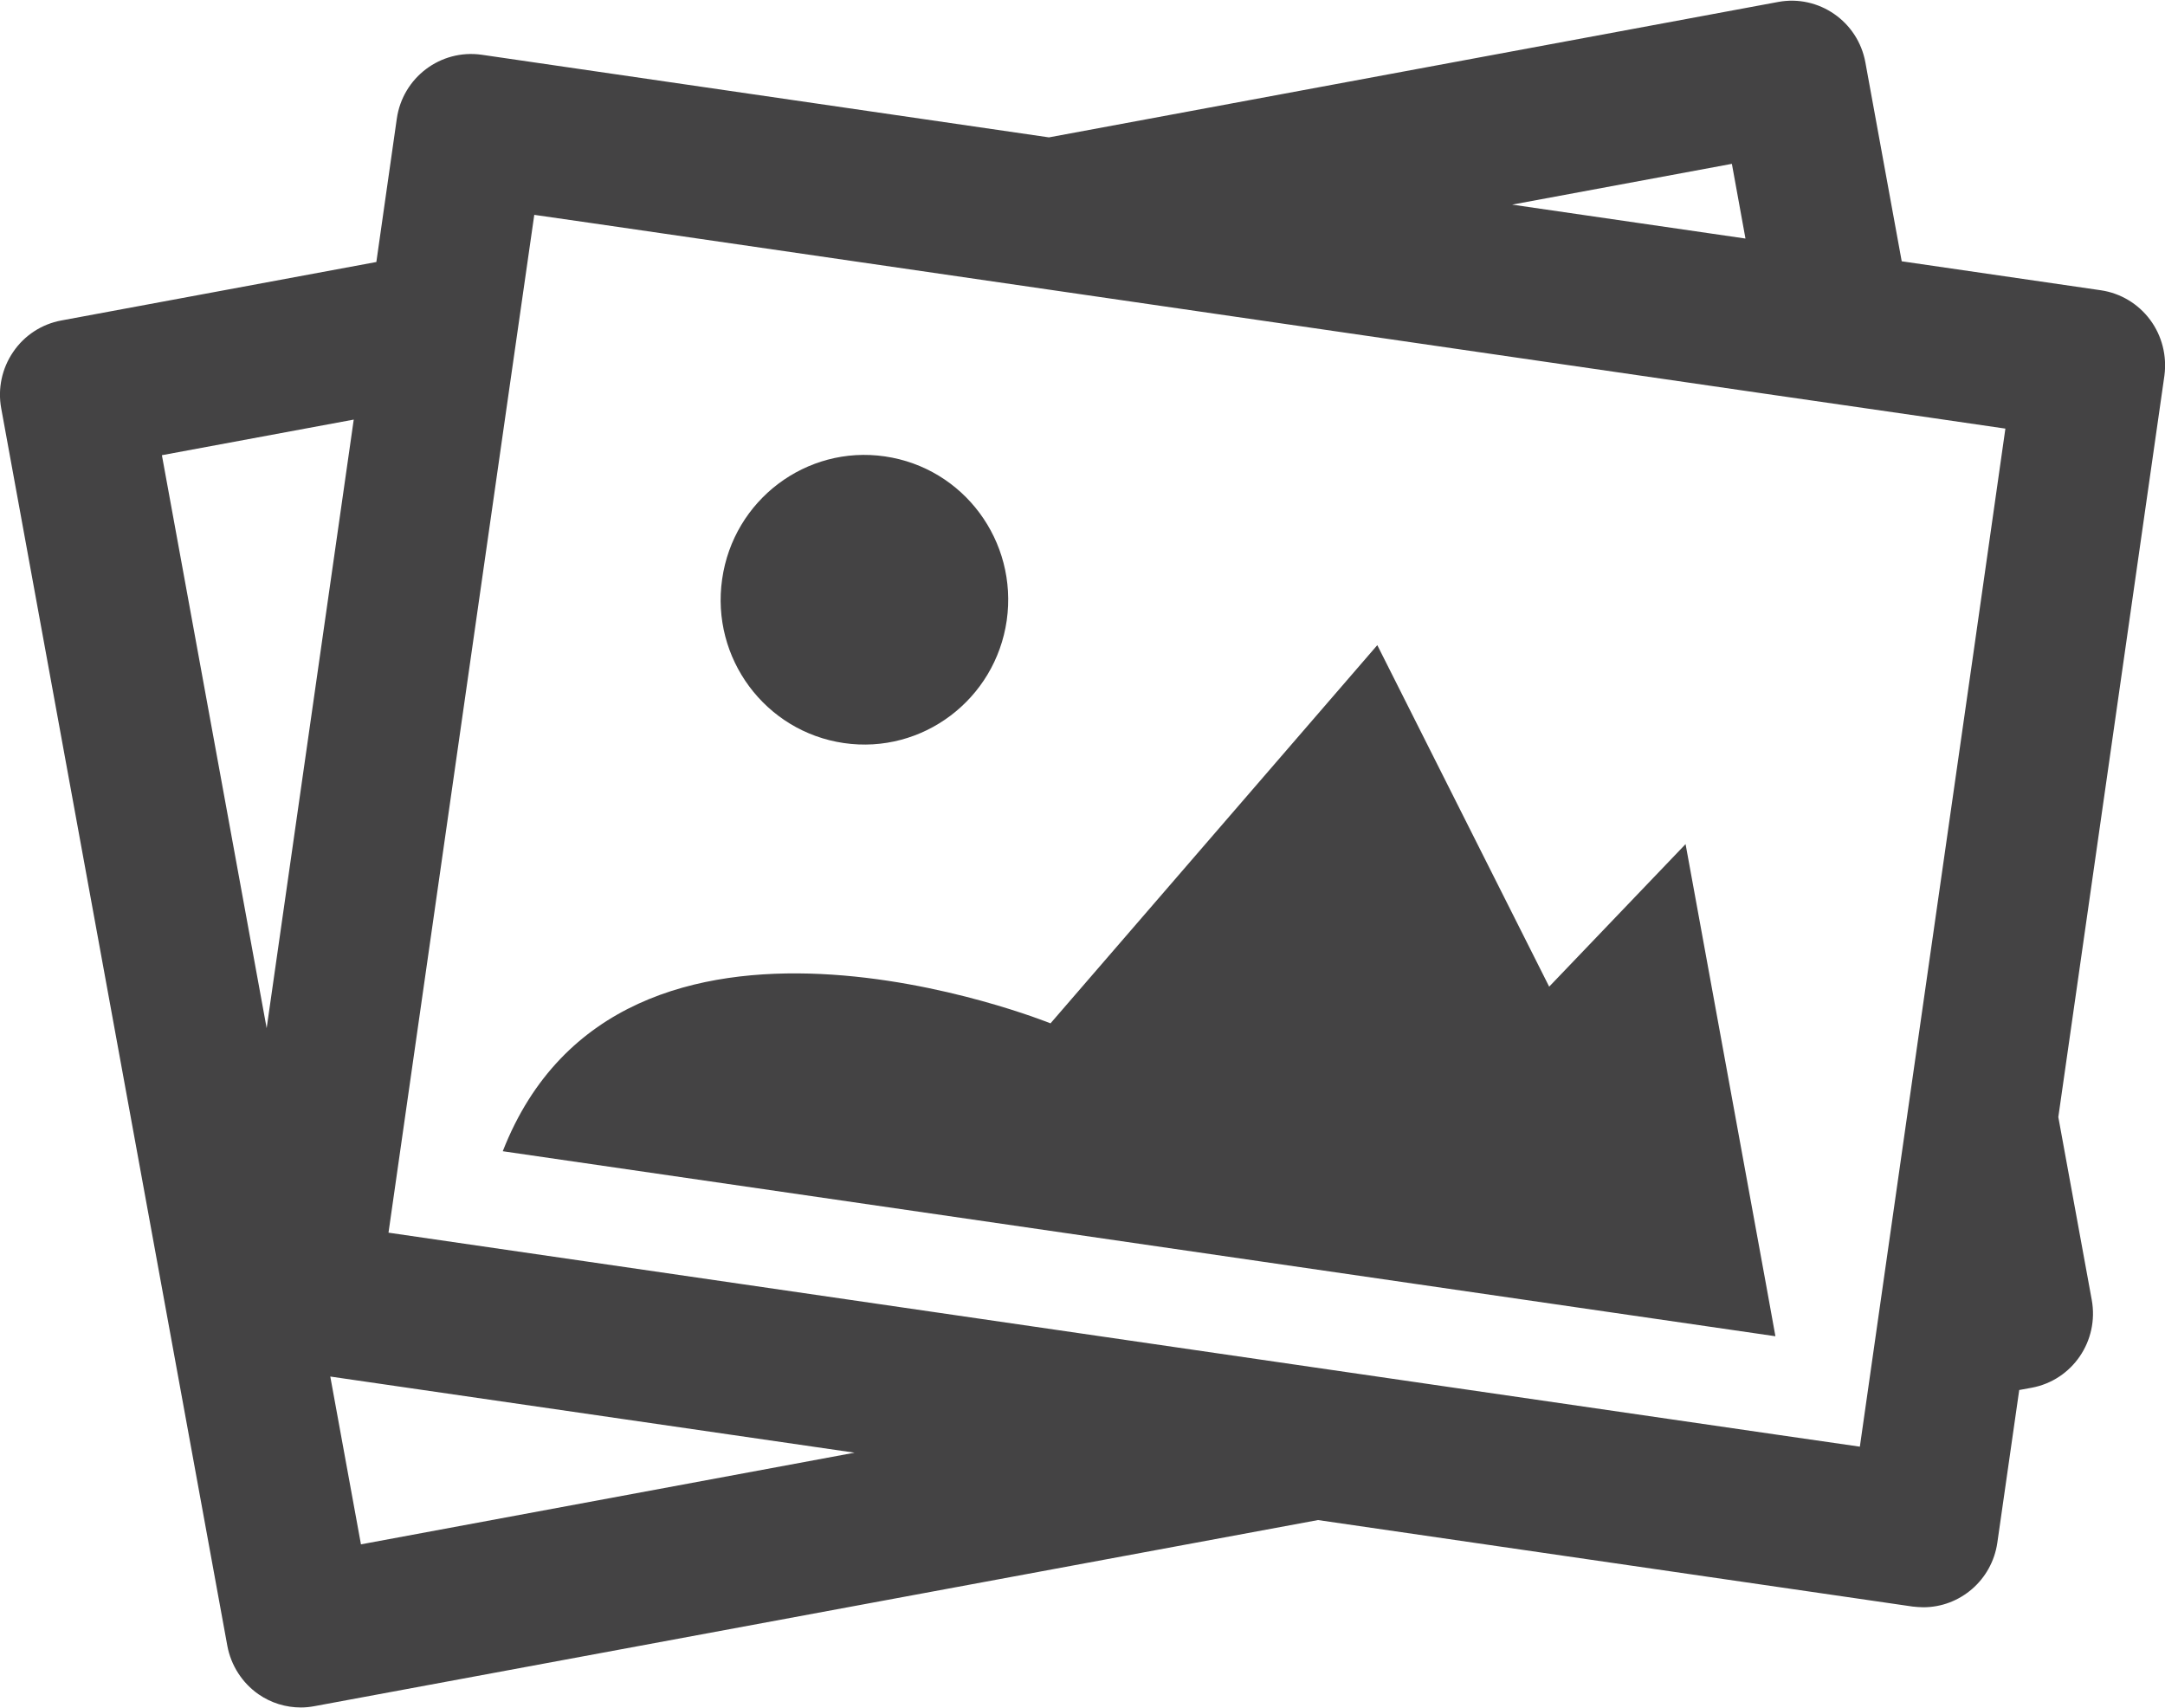 <?xml version="1.0" encoding="utf-8"?>
<!-- Generator: Adobe Illustrator 17.0.0, SVG Export Plug-In . SVG Version: 6.00 Build 0)  -->
<!DOCTYPE svg PUBLIC "-//W3C//DTD SVG 1.1//EN" "http://www.w3.org/Graphics/SVG/1.1/DTD/svg11.dtd">
<svg version="1.1" id="图层_1" xmlns="http://www.w3.org/2000/svg" xmlns:xlink="http://www.w3.org/1999/xlink" x="0px" y="0px"
	 width="18px" height="14.2px" viewBox="0 0 18 14.2" enable-background="new 0 0 18 14.2" xml:space="preserve">
<path fill="#444344" d="M17.876,2.658c-0.099-0.133-0.246-0.221-0.409-0.245l-1.656-0.241l-0.302-1.653
	c-0.062-0.341-0.388-0.565-0.724-0.503L8.721,1.142L4.004,0.455C3.663,0.407,3.348,0.644,3.299,0.987l-0.17,1.191L0.51,2.664
	c-0.163,0.03-0.307,0.124-0.4,0.261C0.016,3.062-0.02,3.231,0.01,3.394L1.89,13.681c0.03,0.163,0.124,0.309,0.259,0.403
	c0.105,0.073,0.228,0.11,0.353,0.11c0.038,0,0.075-0.004,0.113-0.011l8.343-1.547l4.943,0.719c0.03,0.003,0.061,0.006,0.09,0.006
	c0.304,0,0.57-0.225,0.615-0.537l0.182-1.269l0.104-0.019c0.338-0.063,0.561-0.389,0.499-0.73l-0.278-1.52l0.882-6.163
	C18.017,2.958,17.975,2.791,17.876,2.658L17.876,2.658z M16.407,5.43l-0.556,3.881l-0.168,1.175l-0.187,1.309l-0.033,0.231
	l-0.678-0.098l-3.852-0.56L3.23,10.247l1.002-6.999L4.42,1.939l0.022-0.153l0.452,0.065l3.851,0.56l6.005,0.873l1.299,0.188
	l0.624,0.091L16.407,5.43L16.407,5.43z M14.399,1.362l0.113,0.621l-1.94-0.282L14.399,1.362L14.399,1.362z M1.346,3.784l1.595-0.296
	L2.217,8.547L1.346,3.784L1.346,3.784z M3.001,12.838l-0.255-1.395l4.359,0.633L3.001,12.838L3.001,12.838z M7.016,6.177
	C7.669,6.272,8.275,5.815,8.37,5.158c0.094-0.659-0.358-1.269-1.013-1.364C6.704,3.699,6.098,4.156,6.004,4.814
	C5.909,5.472,6.363,6.082,7.016,6.177L7.016,6.177z M14.014,7.017L12.88,8.202l-1.429-2.839L8.734,8.507
	c0,0-3.571-1.448-4.554,1.063l9.218,1.34l1.363,0.198l-0.079-0.436L14.014,7.017L14.014,7.017z M14.014,7.017"/>
</svg>
